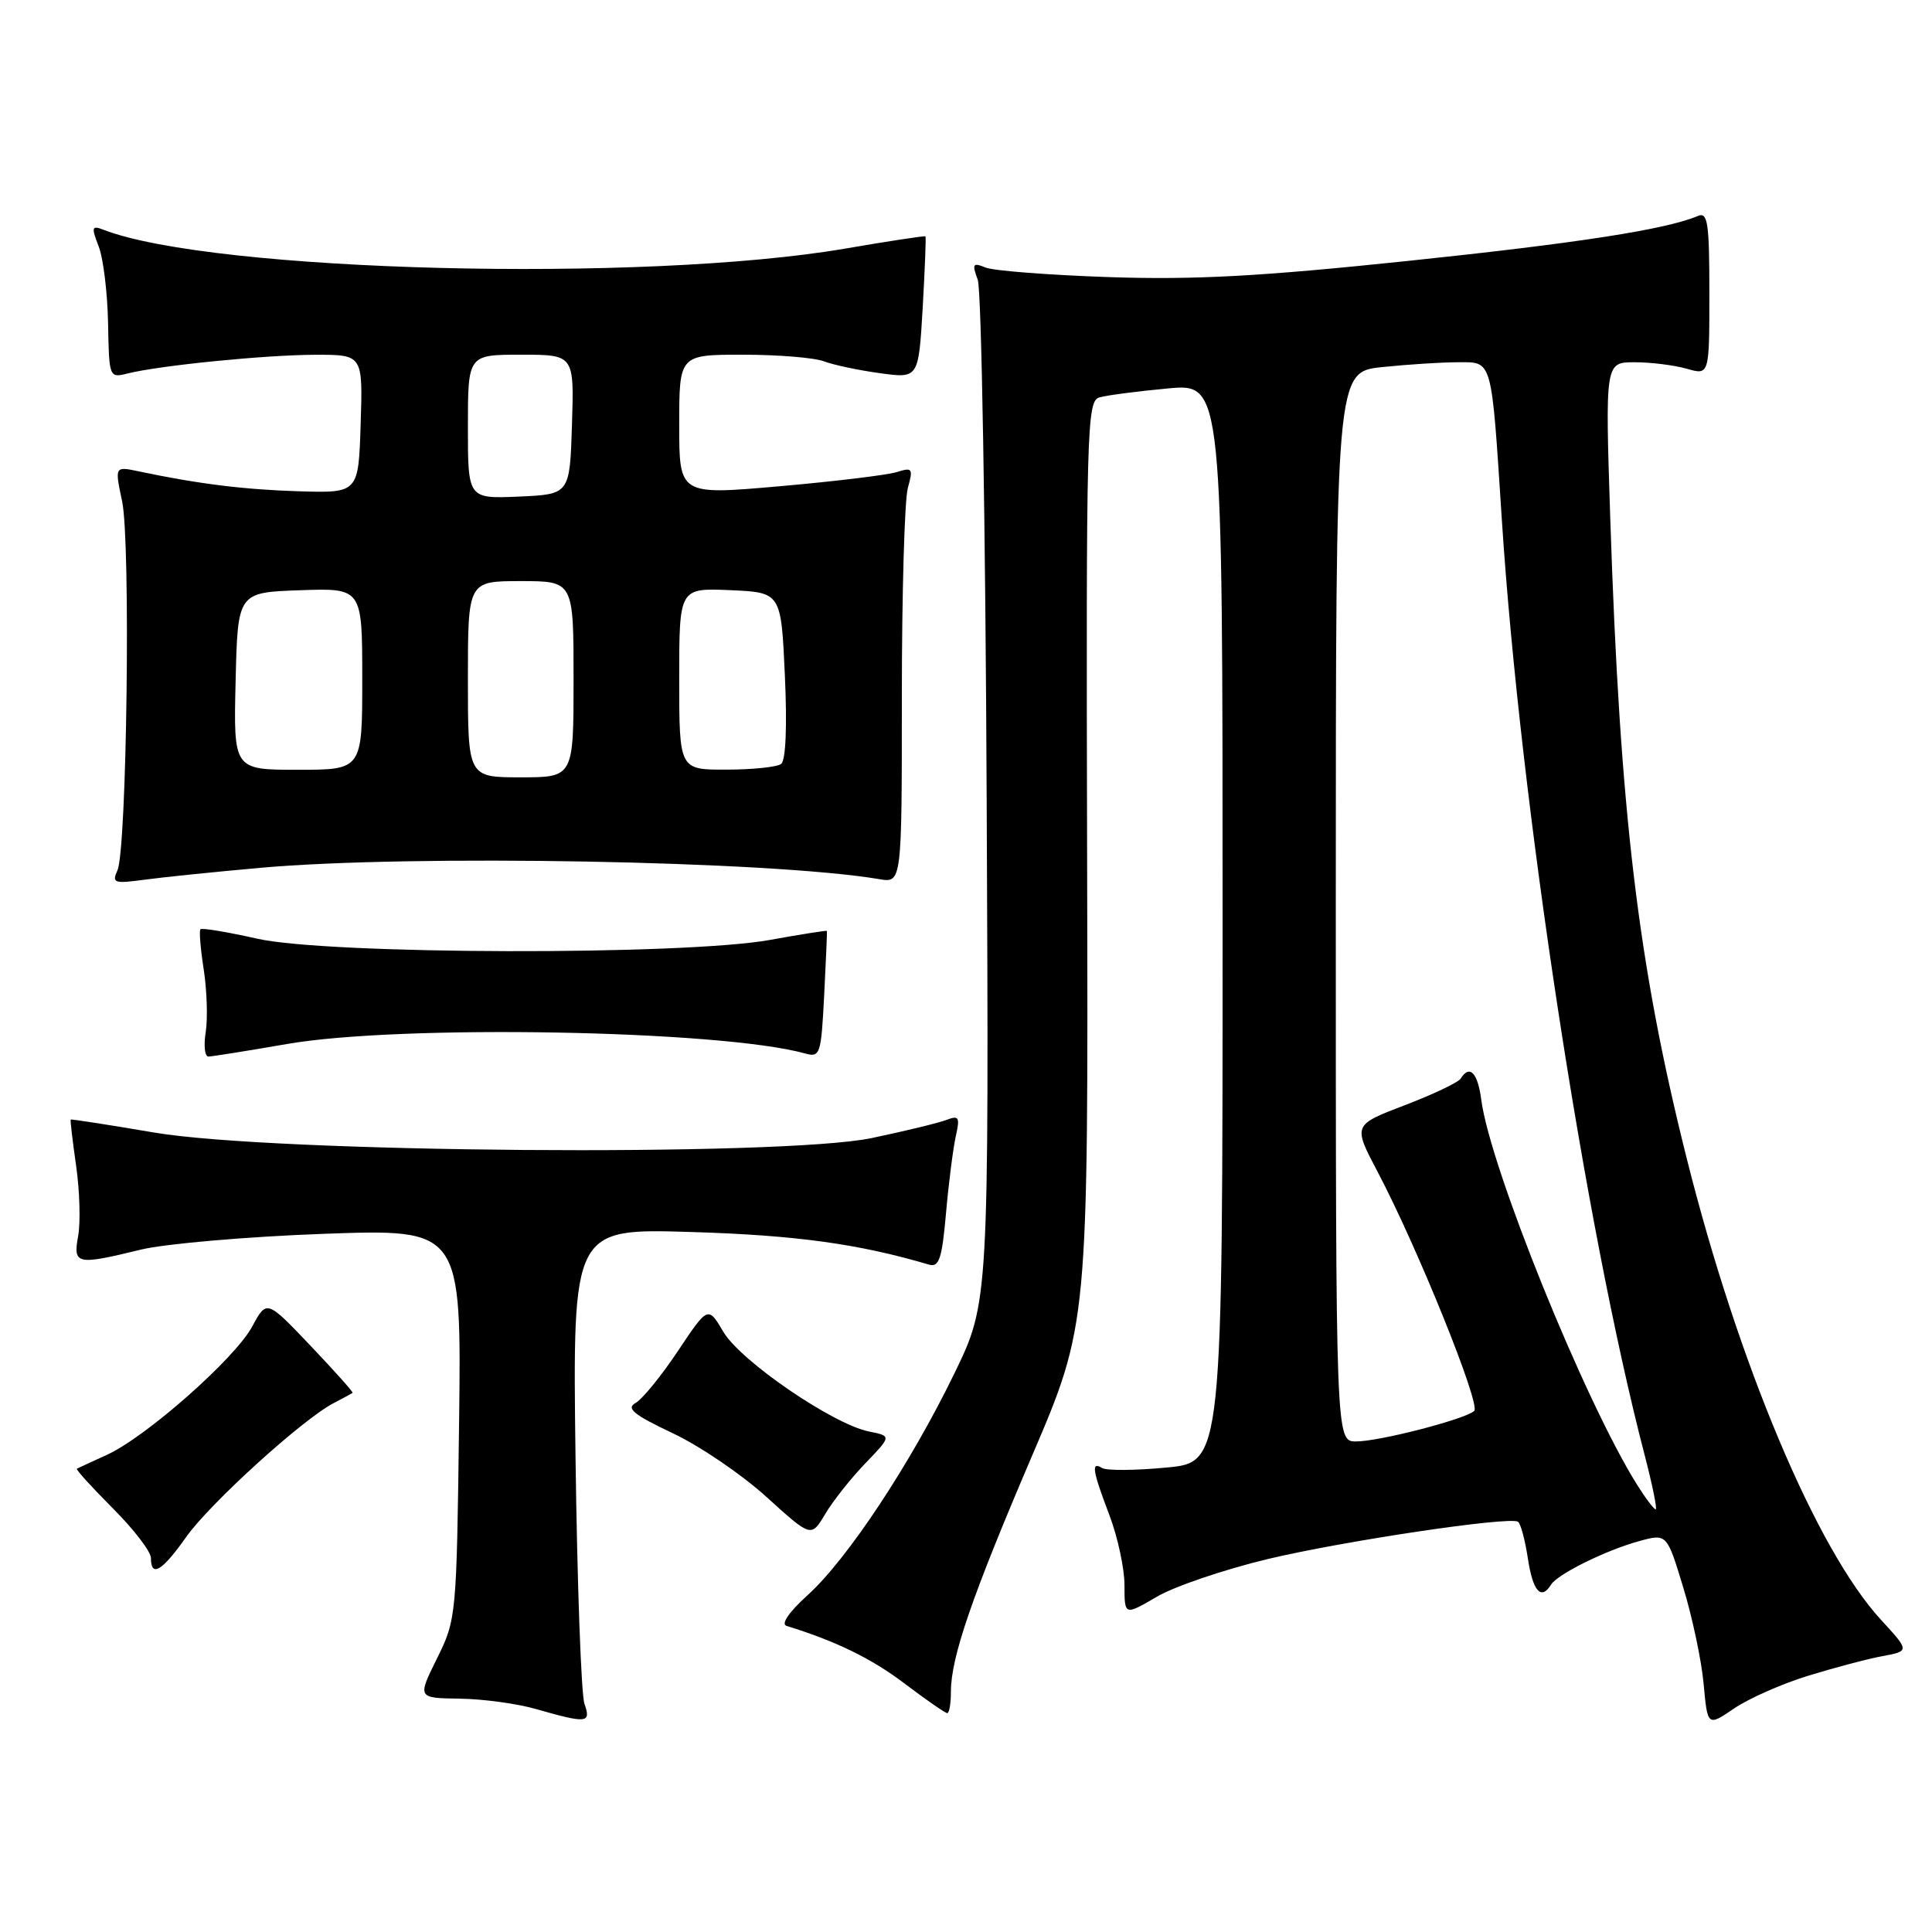 <?xml version="1.0" encoding="UTF-8" standalone="no"?>
<!DOCTYPE svg PUBLIC "-//W3C//DTD SVG 1.1//EN" "http://www.w3.org/Graphics/SVG/1.1/DTD/svg11.dtd" >
<svg xmlns="http://www.w3.org/2000/svg" xmlns:xlink="http://www.w3.org/1999/xlink" version="1.1" viewBox="0 0 256 256">
 <g >
 <path fill="currentColor"
d=" M 239.54 222.06 C 242.98 221.00 247.42 219.82 249.42 219.45 C 253.04 218.77 253.04 218.77 249.24 214.63 C 240.71 205.36 230.33 180.71 223.50 153.50 C 217.04 127.75 214.66 107.79 213.37 68.75 C 212.69 48.00 212.69 48.00 216.60 48.00 C 218.75 48.00 221.86 48.39 223.51 48.86 C 226.50 49.72 226.50 49.72 226.50 38.85 C 226.50 29.56 226.29 28.07 225.00 28.61 C 220.75 30.41 209.07 32.22 186.50 34.58 C 167.02 36.62 158.30 37.10 147.00 36.72 C 139.03 36.45 131.64 35.88 130.59 35.45 C 128.90 34.76 128.78 34.95 129.56 37.08 C 130.05 38.41 130.58 69.44 130.74 106.03 C 131.04 172.56 131.04 172.56 126.44 182.03 C 120.62 194.00 112.26 206.63 107.01 211.37 C 104.54 213.60 103.45 215.20 104.22 215.44 C 110.80 217.47 115.46 219.75 119.85 223.07 C 122.70 225.23 125.26 227.00 125.52 227.00 C 125.78 227.00 126.00 225.73 126.00 224.18 C 126.00 219.61 128.76 211.58 136.71 193.00 C 144.20 175.50 144.20 175.50 144.05 114.33 C 143.91 56.26 144.00 53.14 145.70 52.65 C 146.69 52.37 150.76 51.84 154.75 51.47 C 162.00 50.80 162.00 50.80 162.00 122.28 C 162.00 193.77 162.00 193.77 154.54 194.46 C 150.43 194.85 146.61 194.88 146.04 194.52 C 144.55 193.61 144.74 194.81 147.00 200.76 C 148.10 203.65 149.00 207.84 149.00 210.05 C 149.00 214.08 149.00 214.08 153.28 211.58 C 155.63 210.20 162.27 207.95 168.03 206.57 C 178.14 204.17 199.84 200.93 201.13 201.63 C 201.48 201.82 202.07 204.01 202.45 206.49 C 203.10 210.84 204.20 212.10 205.51 209.99 C 206.38 208.58 212.75 205.43 217.18 204.21 C 220.87 203.20 220.87 203.20 223.04 210.35 C 224.24 214.28 225.46 220.03 225.74 223.13 C 226.26 228.77 226.26 228.77 229.78 226.38 C 231.71 225.06 236.11 223.12 239.54 222.06 Z  M 77.44 225.75 C 77.01 224.51 76.48 209.83 76.26 193.13 C 75.87 162.76 75.87 162.76 91.68 163.25 C 105.48 163.67 113.80 164.82 123.10 167.57 C 124.43 167.96 124.82 166.80 125.35 160.77 C 125.70 156.77 126.29 152.19 126.64 150.59 C 127.22 148.02 127.07 147.76 125.40 148.40 C 124.35 148.80 119.90 149.88 115.50 150.80 C 103.54 153.29 36.17 152.76 20.38 150.06 C 14.39 149.04 9.44 148.27 9.37 148.35 C 9.29 148.43 9.62 151.20 10.09 154.50 C 10.56 157.80 10.68 161.96 10.36 163.75 C 9.67 167.57 10.10 167.67 18.67 165.58 C 21.88 164.80 32.75 163.86 42.83 163.49 C 61.15 162.83 61.15 162.83 60.83 188.67 C 60.50 214.17 60.47 214.58 57.90 219.76 C 55.31 225.00 55.31 225.00 60.90 225.08 C 63.98 225.12 68.53 225.74 71.00 226.45 C 77.81 228.40 78.35 228.34 77.44 225.75 Z  M 24.67 203.66 C 27.80 199.23 40.09 188.06 44.21 185.92 C 45.47 185.27 46.60 184.65 46.72 184.56 C 46.84 184.47 44.32 181.66 41.14 178.31 C 35.34 172.21 35.34 172.21 33.42 175.77 C 31.15 180.00 19.32 190.44 14.15 192.78 C 12.14 193.70 10.36 194.52 10.19 194.61 C 10.02 194.71 12.16 197.06 14.94 199.85 C 17.72 202.63 20.00 205.60 20.00 206.45 C 20.00 209.07 21.48 208.19 24.67 203.66 Z  M 114.67 193.89 C 118.14 190.28 118.14 190.28 115.14 189.68 C 110.38 188.73 98.14 180.35 95.86 176.49 C 93.82 173.04 93.82 173.04 89.83 179.01 C 87.64 182.30 85.11 185.40 84.22 185.90 C 82.93 186.62 83.95 187.45 89.12 189.90 C 92.72 191.59 98.32 195.40 101.57 198.36 C 107.49 203.73 107.49 203.73 109.34 200.62 C 110.36 198.90 112.76 195.87 114.67 193.89 Z  M 38.00 138.34 C 53.03 135.72 95.49 136.49 106.64 139.58 C 108.68 140.15 108.80 139.79 109.21 131.84 C 109.44 127.25 109.61 123.43 109.57 123.35 C 109.53 123.27 106.12 123.80 102.00 124.55 C 90.51 126.61 43.45 126.50 34.08 124.38 C 30.13 123.49 26.75 122.93 26.56 123.13 C 26.37 123.33 26.57 125.75 27.00 128.50 C 27.42 131.25 27.54 134.96 27.26 136.75 C 26.97 138.54 27.13 140.00 27.62 140.00 C 28.10 139.99 32.77 139.25 38.00 138.34 Z  M 34.50 114.99 C 54.52 113.20 102.18 114.07 116.50 116.49 C 119.50 117.00 119.50 117.00 119.50 92.25 C 119.50 78.64 119.86 66.23 120.29 64.67 C 121.02 62.06 120.90 61.90 118.84 62.55 C 117.61 62.94 110.61 63.79 103.30 64.43 C 90.00 65.60 90.00 65.60 90.00 56.30 C 90.00 47.00 90.00 47.00 98.43 47.00 C 103.07 47.00 107.91 47.39 109.18 47.88 C 110.46 48.36 113.80 49.07 116.61 49.45 C 121.71 50.15 121.71 50.15 122.26 40.82 C 122.55 35.70 122.72 31.42 122.63 31.32 C 122.55 31.22 117.75 31.95 111.99 32.94 C 85.39 37.49 28.22 36.05 13.73 30.45 C 12.15 29.84 12.08 30.08 13.07 32.64 C 13.69 34.21 14.24 38.79 14.32 42.80 C 14.45 50.03 14.47 50.10 16.90 49.49 C 21.16 48.42 35.24 47.02 41.79 47.01 C 48.08 47.00 48.08 47.00 47.79 56.16 C 47.50 65.33 47.50 65.33 39.65 65.10 C 32.39 64.88 26.24 64.12 18.35 62.45 C 15.20 61.79 15.20 61.79 16.18 66.42 C 17.33 71.78 16.81 112.59 15.56 115.33 C 14.80 117.00 15.12 117.11 19.11 116.57 C 21.53 116.24 28.45 115.53 34.50 114.99 Z  M 216.93 196.75 C 210.00 185.71 197.45 154.71 196.28 145.75 C 195.81 142.13 194.73 141.01 193.55 142.92 C 193.24 143.42 189.90 145.01 186.13 146.45 C 179.27 149.07 179.27 149.07 182.55 155.29 C 187.83 165.31 196.25 186.16 195.34 186.96 C 194.07 188.08 182.75 191.00 179.68 191.00 C 177.00 191.00 177.00 191.00 177.00 120.14 C 177.00 49.28 177.00 49.28 183.15 48.64 C 186.53 48.29 191.02 48.00 193.13 48.00 C 197.82 48.00 197.59 47.18 199.01 69.00 C 201.46 106.52 209.99 162.33 217.91 192.75 C 218.95 196.74 219.61 200.00 219.39 200.00 C 219.16 200.00 218.05 198.54 216.93 196.75 Z  M 62.00 90.00 C 62.00 77.00 62.00 77.00 69.00 77.00 C 76.00 77.00 76.00 77.00 76.00 90.00 C 76.00 103.00 76.00 103.00 69.00 103.00 C 62.00 103.00 62.00 103.00 62.00 90.00 Z  M 31.22 90.25 C 31.50 78.50 31.50 78.50 39.75 78.21 C 48.00 77.92 48.00 77.92 48.00 89.96 C 48.00 102.00 48.00 102.00 39.47 102.00 C 30.94 102.00 30.94 102.00 31.22 90.25 Z  M 90.00 89.95 C 90.00 77.91 90.00 77.91 96.75 78.20 C 103.50 78.50 103.50 78.50 104.00 89.50 C 104.31 96.27 104.12 100.78 103.50 101.23 C 102.95 101.64 99.69 101.98 96.25 101.98 C 90.00 102.00 90.00 102.00 90.00 89.95 Z  M 62.00 56.55 C 62.00 47.00 62.00 47.00 69.04 47.00 C 76.08 47.00 76.08 47.00 75.79 56.25 C 75.50 65.50 75.50 65.50 68.75 65.80 C 62.00 66.09 62.00 66.09 62.00 56.55 Z "/>
</g>
</svg>
